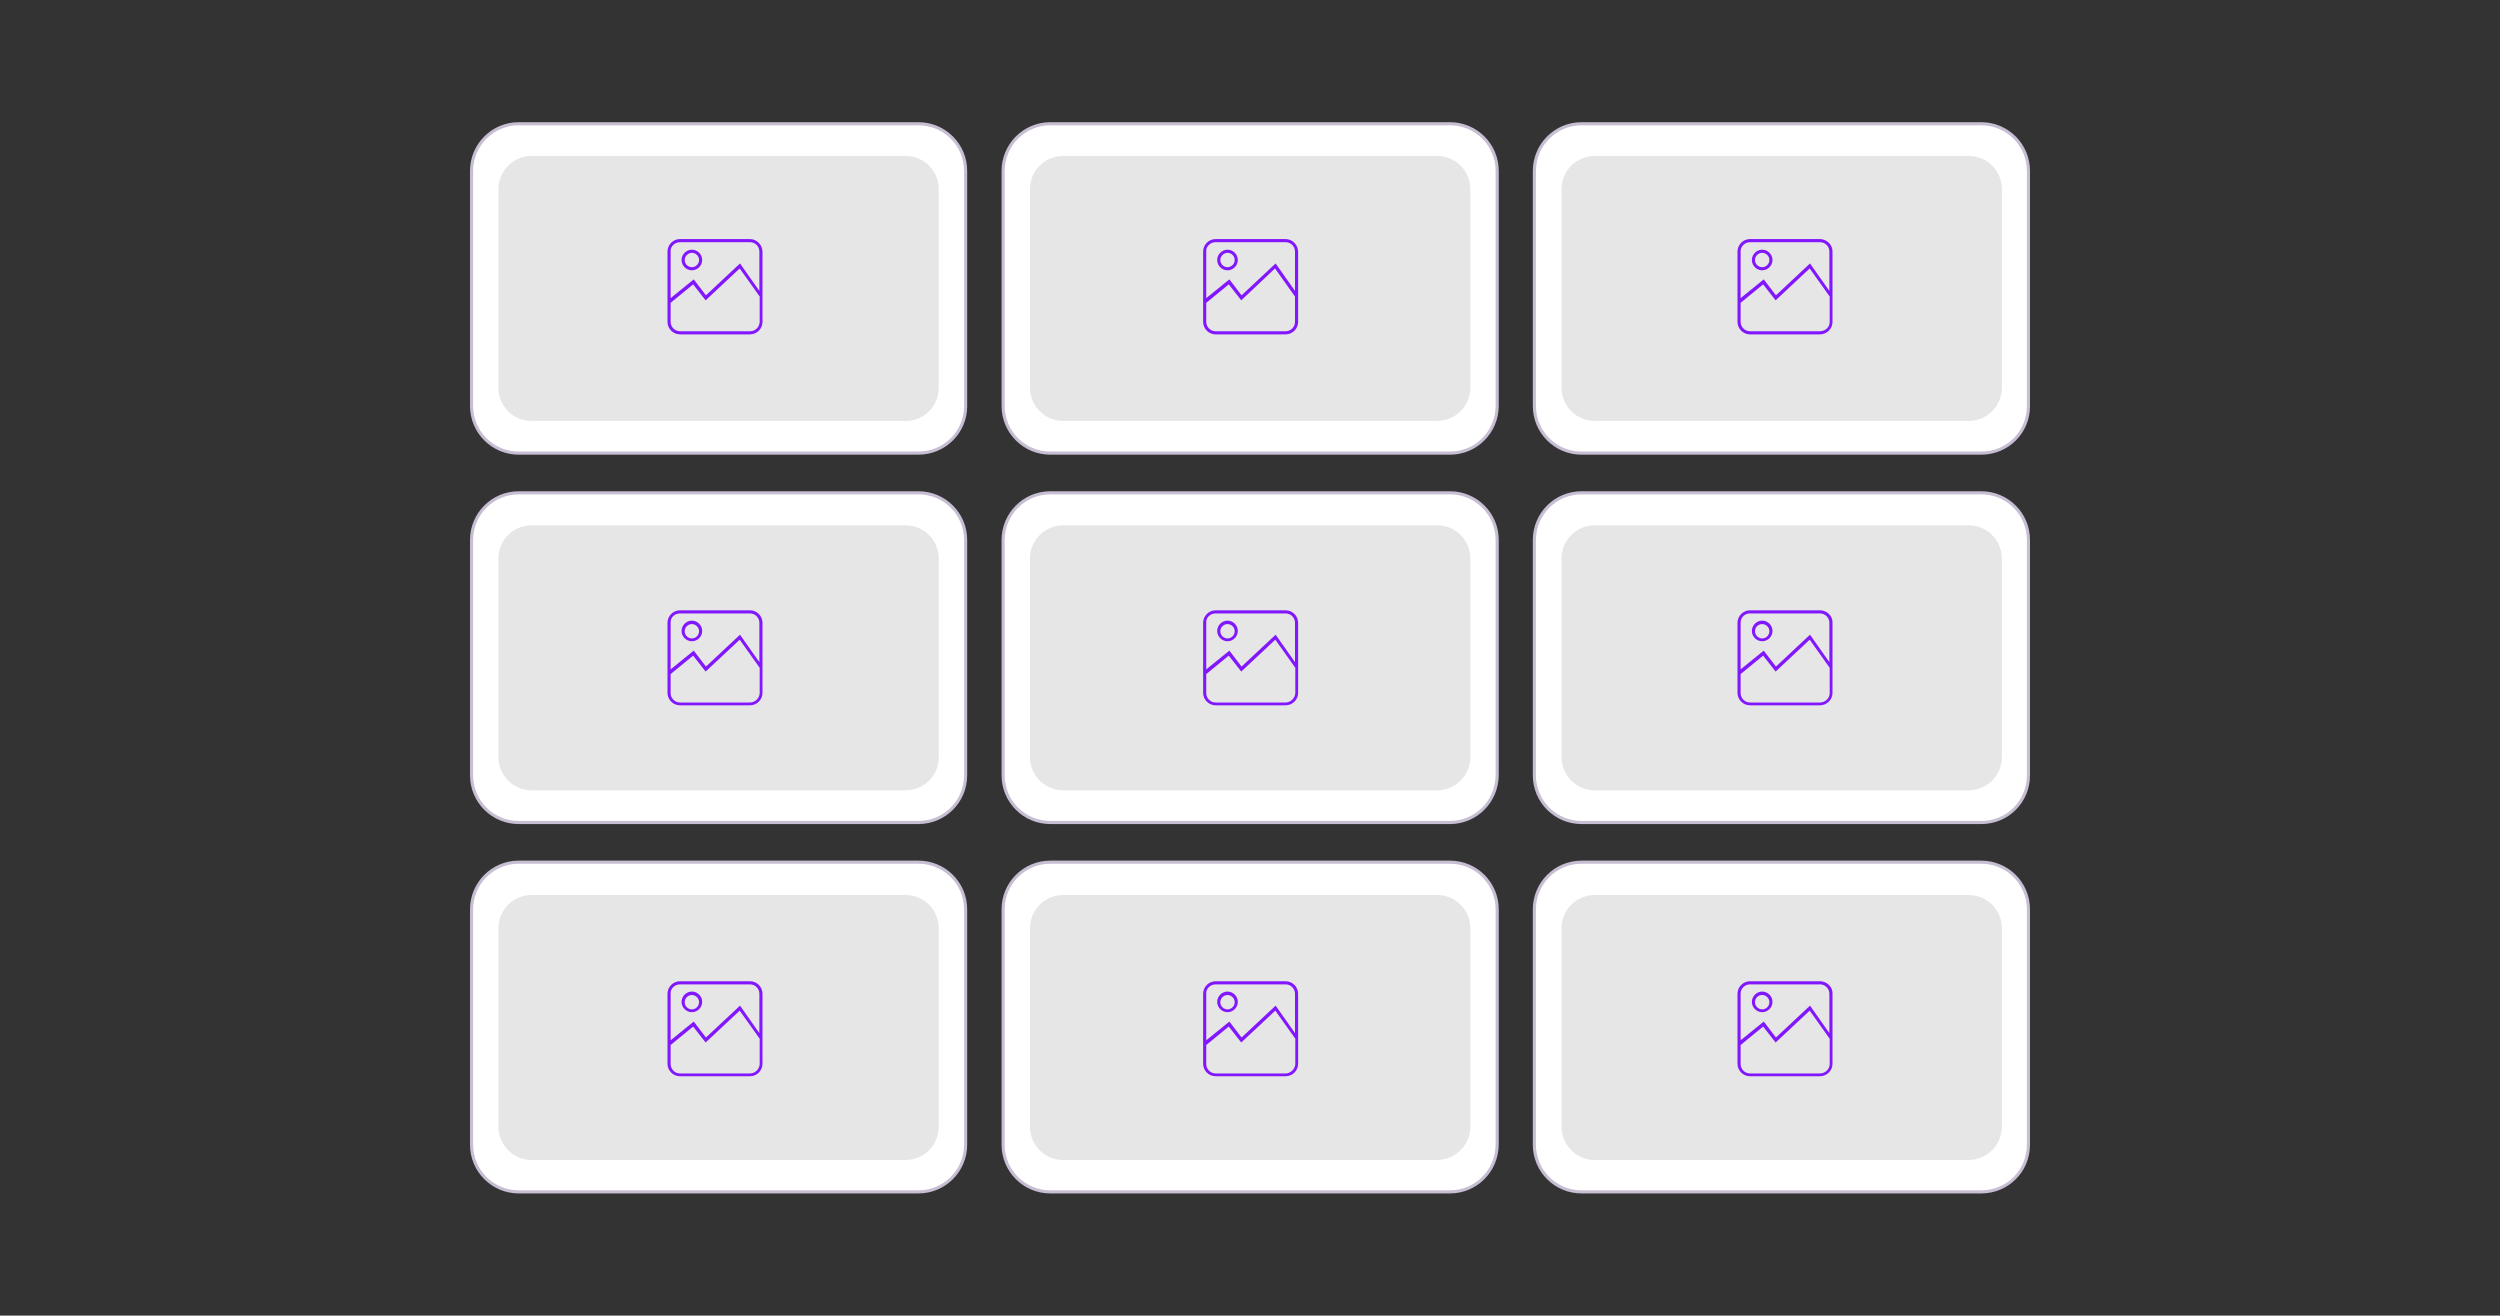 <?xml version="1.0" encoding="utf-8"?>
<!-- Generator: Adobe Illustrator 25.2.0, SVG Export Plug-In . SVG Version: 6.00 Build 0)  -->
<svg version="1.1" id="Calque_1" xmlns="http://www.w3.org/2000/svg" xmlns:xlink="http://www.w3.org/1999/xlink" x="0px" y="0px"
	 viewBox="0 0 800 421" style="enable-background:new 0 0 800 421;" xml:space="preserve">
<rect x="0" y="0" width="800" height="421" fill="#333333" stroke="none"/>
<style type="text/css">
	.st0{fill:#FFFFFF;stroke:#C7BED3;stroke-miterlimit:10;}
	.st1{opacity:0.1;enable-background:new    ;}
	.st2{fill:#8217FD;}
</style>
<path class="st0" d="M293.9,145H166c-8.3,0-15.1-6.7-15.1-15.1V54.7c0-8.3,6.7-15.1,15.1-15.1h127.9c8.3,0,15.1,6.7,15.1,15.1V130
	C309,138.3,302.2,145,293.9,145z"/>
<path class="st1" d="M289.8,134.7H170.1c-5.9,0-10.6-4.8-10.6-10.6V60.5c0-5.9,4.8-10.6,10.6-10.6h119.7c5.9,0,10.6,4.8,10.6,10.6
	v63.6C300.4,130,295.7,134.7,289.8,134.7z"/>
<path class="st0" d="M464,145H336.1c-8.3,0-15.1-6.7-15.1-15.1V54.7c0-8.3,6.7-15.1,15.1-15.1h127.9c8.3,0,15.1,6.7,15.1,15.1V130
	C479,138.3,472.3,145,464,145z"/>
<path class="st1" d="M459.8,134.7H340.2c-5.9,0-10.6-4.8-10.6-10.6V60.5c0-5.9,4.8-10.6,10.6-10.6h119.7c5.9,0,10.6,4.8,10.6,10.6
	v63.6C470.5,130,465.7,134.7,459.8,134.7z"/>
<path class="st0" d="M634,145H506.1c-8.3,0-15.1-6.7-15.1-15.1V54.7c0-8.3,6.7-15.1,15.1-15.1H634c8.3,0,15.1,6.7,15.1,15.1V130
	C649.1,138.3,642.4,145,634,145z"/>
<path class="st1" d="M629.9,134.7H510.3c-5.9,0-10.6-4.8-10.6-10.6V60.5c0-5.9,4.8-10.6,10.6-10.6h119.7c5.9,0,10.6,4.8,10.6,10.6
	v63.6C640.6,130,635.8,134.7,629.9,134.7z"/>
<path class="st0" d="M293.9,263.2H166c-8.3,0-15.1-6.7-15.1-15.1v-75.3c0-8.3,6.7-15.1,15.1-15.1h127.9c8.3,0,15.1,6.7,15.1,15.1
	v75.3C309,256.5,302.2,263.2,293.9,263.2z"/>
<path class="st1" d="M289.8,252.9H170.1c-5.9,0-10.6-4.8-10.6-10.6v-63.6c0-5.9,4.8-10.6,10.6-10.6h119.7c5.9,0,10.6,4.8,10.6,10.6
	v63.6C300.4,248.2,295.7,252.9,289.8,252.9z"/>
<path class="st0" d="M464,263.2H336.1c-8.3,0-15.1-6.7-15.1-15.1v-75.3c0-8.3,6.7-15.1,15.1-15.1h127.9c8.3,0,15.1,6.7,15.1,15.1
	v75.3C479,256.5,472.3,263.2,464,263.2z"/>
<path class="st1" d="M459.8,252.9H340.2c-5.9,0-10.6-4.8-10.6-10.6v-63.6c0-5.9,4.8-10.6,10.6-10.6h119.7c5.9,0,10.6,4.8,10.6,10.6
	v63.6C470.5,248.2,465.7,252.9,459.8,252.9z"/>
<path class="st0" d="M634,263.2H506.1c-8.3,0-15.1-6.7-15.1-15.1v-75.3c0-8.3,6.7-15.1,15.1-15.1H634c8.3,0,15.1,6.7,15.1,15.1v75.3
	C649.1,256.5,642.4,263.2,634,263.2z"/>
<path class="st1" d="M629.9,252.9H510.3c-5.9,0-10.6-4.8-10.6-10.6v-63.6c0-5.9,4.8-10.6,10.6-10.6h119.7c5.9,0,10.6,4.8,10.6,10.6
	v63.6C640.6,248.2,635.8,252.9,629.9,252.9z"/>
<path class="st0" d="M293.9,381.4H166c-8.3,0-15.1-6.7-15.1-15.1v-75.3c0-8.3,6.7-15.1,15.1-15.1h127.9c8.3,0,15.1,6.7,15.1,15.1
	v75.3C309,374.7,302.2,381.4,293.9,381.4z"/>
<path class="st1" d="M289.8,371.2H170.1c-5.9,0-10.6-4.8-10.6-10.6v-63.6c0-5.9,4.8-10.6,10.6-10.6h119.7c5.9,0,10.6,4.8,10.6,10.6
	v63.6C300.4,366.4,295.7,371.2,289.8,371.2z"/>
<path class="st0" d="M464,381.4H336.1c-8.3,0-15.1-6.7-15.1-15.1v-75.3c0-8.3,6.7-15.1,15.1-15.1h127.9c8.3,0,15.1,6.7,15.1,15.1
	v75.3C479,374.7,472.3,381.4,464,381.4z"/>
<path class="st1" d="M459.8,371.2H340.2c-5.9,0-10.6-4.8-10.6-10.6v-63.6c0-5.9,4.8-10.6,10.6-10.6h119.7c5.9,0,10.6,4.8,10.6,10.6
	v63.6C470.5,366.4,465.7,371.2,459.8,371.2z"/>
<path class="st0" d="M634,381.4H506.1c-8.3,0-15.1-6.7-15.1-15.1v-75.3c0-8.3,6.7-15.1,15.1-15.1H634c8.3,0,15.1,6.7,15.1,15.1v75.3
	C649.1,374.7,642.4,381.4,634,381.4z"/>
<path class="st1" d="M629.9,371.2H510.3c-5.9,0-10.6-4.8-10.6-10.6v-63.6c0-5.9,4.8-10.6,10.6-10.6h119.7c5.9,0,10.6,4.8,10.6,10.6
	v63.6C640.6,366.4,635.8,371.2,629.9,371.2z"/>
<g>
	<path class="st2" d="M240,76.5h-22.4c-2.2,0-4,1.8-4,4V103c0,2.2,1.8,4,4,4H240c2.2,0,4-1.8,4-4V80.6C244,78.4,242.2,76.5,240,76.5
		z M217.6,77.5H240c1.7,0,3,1.4,3,3v12.6l-6.2-8.8l-10.9,10.2l-3.9-5.1l-7.4,6v-15C214.5,78.9,215.9,77.5,217.6,77.5z M240,106
		h-22.4c-1.7,0-3-1.4-3-3v-6.1l7.2-5.9l4,5.1l10.9-10.2l6.4,9v8.1C243,104.7,241.7,106,240,106z"/>
	<path class="st2" d="M221.4,86.5c1.8,0,3.3-1.5,3.3-3.3s-1.5-3.3-3.3-3.3s-3.3,1.5-3.3,3.3S219.6,86.5,221.4,86.5z M221.4,80.9
		c1.2,0,2.3,1,2.3,2.3c0,1.2-1,2.3-2.3,2.3c-1.2,0-2.3-1-2.3-2.3C219.1,82,220.2,80.9,221.4,80.9z"/>
</g>
<g>
	<path class="st2" d="M411.4,76.5H389c-2.2,0-4,1.8-4,4V103c0,2.2,1.8,4,4,4h22.4c2.2,0,4-1.8,4-4V80.6
		C415.4,78.4,413.6,76.5,411.4,76.5z M389,77.5h22.4c1.7,0,3,1.4,3,3v12.6l-6.2-8.8l-10.9,10.2l-3.9-5.1l-7.4,6v-15
		C385.9,78.9,387.3,77.5,389,77.5z M411.4,106H389c-1.7,0-3-1.4-3-3v-6.1l7.2-5.9l4,5.1L408,85.9l6.4,9v8.1
		C414.4,104.7,413,106,411.4,106z"/>
	<path class="st2" d="M392.8,86.5c1.8,0,3.3-1.5,3.3-3.3s-1.5-3.3-3.3-3.3s-3.3,1.5-3.3,3.3S391,86.5,392.8,86.5z M392.8,80.9
		c1.2,0,2.3,1,2.3,2.3c0,1.2-1,2.3-2.3,2.3c-1.2,0-2.3-1-2.3-2.3C390.5,82,391.6,80.9,392.8,80.9z"/>
</g>
<g>
	<path class="st2" d="M582.4,76.5H560c-2.2,0-4,1.8-4,4V103c0,2.2,1.8,4,4,4h22.4c2.2,0,4-1.8,4-4V80.6
		C586.5,78.4,584.6,76.5,582.4,76.5z M560,77.5h22.4c1.7,0,3,1.4,3,3v12.6l-6.2-8.8l-10.9,10.2l-3.9-5.1l-7.4,6v-15
		C557,78.9,558.3,77.5,560,77.5z M582.4,106H560c-1.7,0-3-1.4-3-3v-6.1l7.2-5.9l4,5.1l10.9-10.2l6.4,9v8.1
		C585.5,104.7,584.1,106,582.4,106z"/>
	<path class="st2" d="M563.9,86.5c1.8,0,3.3-1.5,3.3-3.3s-1.5-3.3-3.3-3.3s-3.3,1.5-3.3,3.3S562.1,86.5,563.9,86.5z M563.9,80.9
		c1.2,0,2.3,1,2.3,2.3c0,1.2-1,2.3-2.3,2.3c-1.2,0-2.3-1-2.3-2.3C561.6,82,562.6,80.9,563.9,80.9z"/>
</g>
<g>
	<path class="st2" d="M240,195.3h-22.4c-2.2,0-4,1.8-4,4v22.4c0,2.2,1.8,4,4,4H240c2.2,0,4-1.8,4-4v-22.4
		C244,197.1,242.2,195.3,240,195.3z M217.6,196.3H240c1.7,0,3,1.4,3,3v12.6l-6.2-8.8l-10.9,10.2l-3.9-5.1l-7.4,6v-15
		C214.5,197.6,215.9,196.3,217.6,196.3z M240,224.8h-22.4c-1.7,0-3-1.4-3-3v-6.1l7.2-5.9l4,5.1l10.9-10.2l6.4,9v8.1
		C243,223.4,241.7,224.8,240,224.8z"/>
	<path class="st2" d="M221.4,205.2c1.8,0,3.3-1.5,3.3-3.3s-1.5-3.3-3.3-3.3s-3.3,1.5-3.3,3.3S219.6,205.2,221.4,205.2z M221.4,199.7
		c1.2,0,2.3,1,2.3,2.3c0,1.2-1,2.3-2.3,2.3c-1.2,0-2.3-1-2.3-2.3C219.1,200.7,220.2,199.7,221.4,199.7z"/>
</g>
<g>
	<path class="st2" d="M411.4,195.3H389c-2.2,0-4,1.8-4,4v22.4c0,2.2,1.8,4,4,4h22.4c2.2,0,4-1.8,4-4v-22.4
		C415.4,197.1,413.6,195.3,411.4,195.3z M389,196.3h22.4c1.7,0,3,1.4,3,3v12.6l-6.2-8.8l-10.9,10.2l-3.9-5.1l-7.4,6v-15
		C385.9,197.6,387.3,196.3,389,196.3z M411.4,224.8H389c-1.7,0-3-1.4-3-3v-6.1l7.2-5.9l4,5.1l10.9-10.2l6.4,9v8.1
		C414.4,223.4,413,224.8,411.4,224.8z"/>
	<path class="st2" d="M392.8,205.2c1.8,0,3.3-1.5,3.3-3.3s-1.5-3.3-3.3-3.3s-3.3,1.5-3.3,3.3S391,205.2,392.8,205.2z M392.8,199.7
		c1.2,0,2.3,1,2.3,2.3c0,1.2-1,2.3-2.3,2.3c-1.2,0-2.3-1-2.3-2.3C390.5,200.7,391.6,199.7,392.8,199.7z"/>
</g>
<g>
	<path class="st2" d="M582.4,195.3H560c-2.2,0-4,1.8-4,4v22.4c0,2.2,1.8,4,4,4h22.4c2.2,0,4-1.8,4-4v-22.4
		C586.5,197.1,584.6,195.3,582.4,195.3z M560,196.3h22.4c1.7,0,3,1.4,3,3v12.6l-6.2-8.8l-10.9,10.2l-3.9-5.1l-7.4,6v-15
		C557,197.6,558.3,196.3,560,196.3z M582.4,224.8H560c-1.7,0-3-1.4-3-3v-6.1l7.2-5.9l4,5.1l10.9-10.2l6.4,9v8.1
		C585.5,223.4,584.1,224.8,582.4,224.8z"/>
	<path class="st2" d="M563.9,205.2c1.8,0,3.3-1.5,3.3-3.3s-1.5-3.3-3.3-3.3s-3.3,1.5-3.3,3.3S562.1,205.2,563.9,205.2z M563.9,199.7
		c1.2,0,2.3,1,2.3,2.3c0,1.2-1,2.3-2.3,2.3c-1.2,0-2.3-1-2.3-2.3C561.6,200.7,562.6,199.7,563.9,199.7z"/>
</g>
<g>
	<path class="st2" d="M240,314h-22.4c-2.2,0-4,1.8-4,4v22.4c0,2.2,1.8,4,4,4H240c2.2,0,4-1.8,4-4v-22.4C244,315.8,242.2,314,240,314
		z M217.6,315H240c1.7,0,3,1.4,3,3v12.6l-6.2-8.8l-10.9,10.2l-3.9-5.1l-7.4,6v-15C214.5,316.4,215.9,315,217.6,315z M240,343.5
		h-22.4c-1.7,0-3-1.4-3-3v-6.1l7.2-5.9l4,5.1l10.9-10.2l6.4,9v8.1C243,342.1,241.7,343.5,240,343.5z"/>
	<path class="st2" d="M221.4,323.9c1.8,0,3.3-1.5,3.3-3.3s-1.5-3.3-3.3-3.3s-3.3,1.5-3.3,3.3S219.6,323.9,221.4,323.9z M221.4,318.4
		c1.2,0,2.3,1,2.3,2.3c0,1.2-1,2.3-2.3,2.3c-1.2,0-2.3-1-2.3-2.3C219.1,319.4,220.2,318.4,221.4,318.4z"/>
</g>
<g>
	<path class="st2" d="M411.4,314H389c-2.2,0-4,1.8-4,4v22.4c0,2.2,1.8,4,4,4h22.4c2.2,0,4-1.8,4-4v-22.4
		C415.4,315.8,413.6,314,411.4,314z M389,315h22.4c1.7,0,3,1.4,3,3v12.6l-6.2-8.8l-10.9,10.2l-3.9-5.1l-7.4,6v-15
		C385.9,316.4,387.3,315,389,315z M411.4,343.5H389c-1.7,0-3-1.4-3-3v-6.1l7.2-5.9l4,5.1l10.9-10.2l6.4,9v8.1
		C414.4,342.1,413,343.5,411.4,343.5z"/>
	<path class="st2" d="M392.8,323.9c1.8,0,3.3-1.5,3.3-3.3s-1.5-3.3-3.3-3.3s-3.3,1.5-3.3,3.3S391,323.9,392.8,323.9z M392.8,318.4
		c1.2,0,2.3,1,2.3,2.3c0,1.2-1,2.3-2.3,2.3c-1.2,0-2.3-1-2.3-2.3C390.5,319.4,391.6,318.4,392.8,318.4z"/>
</g>
<g>
	<path class="st2" d="M582.4,314H560c-2.2,0-4,1.8-4,4v22.4c0,2.2,1.8,4,4,4h22.4c2.2,0,4-1.8,4-4v-22.4
		C586.5,315.8,584.6,314,582.4,314z M560,315h22.4c1.7,0,3,1.4,3,3v12.6l-6.2-8.8l-10.9,10.2l-3.9-5.1l-7.4,6v-15
		C557,316.4,558.3,315,560,315z M582.4,343.5H560c-1.7,0-3-1.4-3-3v-6.1l7.2-5.9l4,5.1l10.9-10.2l6.4,9v8.1
		C585.5,342.1,584.1,343.5,582.4,343.5z"/>
	<path class="st2" d="M563.9,323.9c1.8,0,3.3-1.5,3.3-3.3s-1.5-3.3-3.3-3.3s-3.3,1.5-3.3,3.3S562.1,323.9,563.9,323.9z M563.9,318.4
		c1.2,0,2.3,1,2.3,2.3c0,1.2-1,2.3-2.3,2.3c-1.2,0-2.3-1-2.3-2.3C561.6,319.4,562.6,318.4,563.9,318.4z"/>
</g>
</svg>
